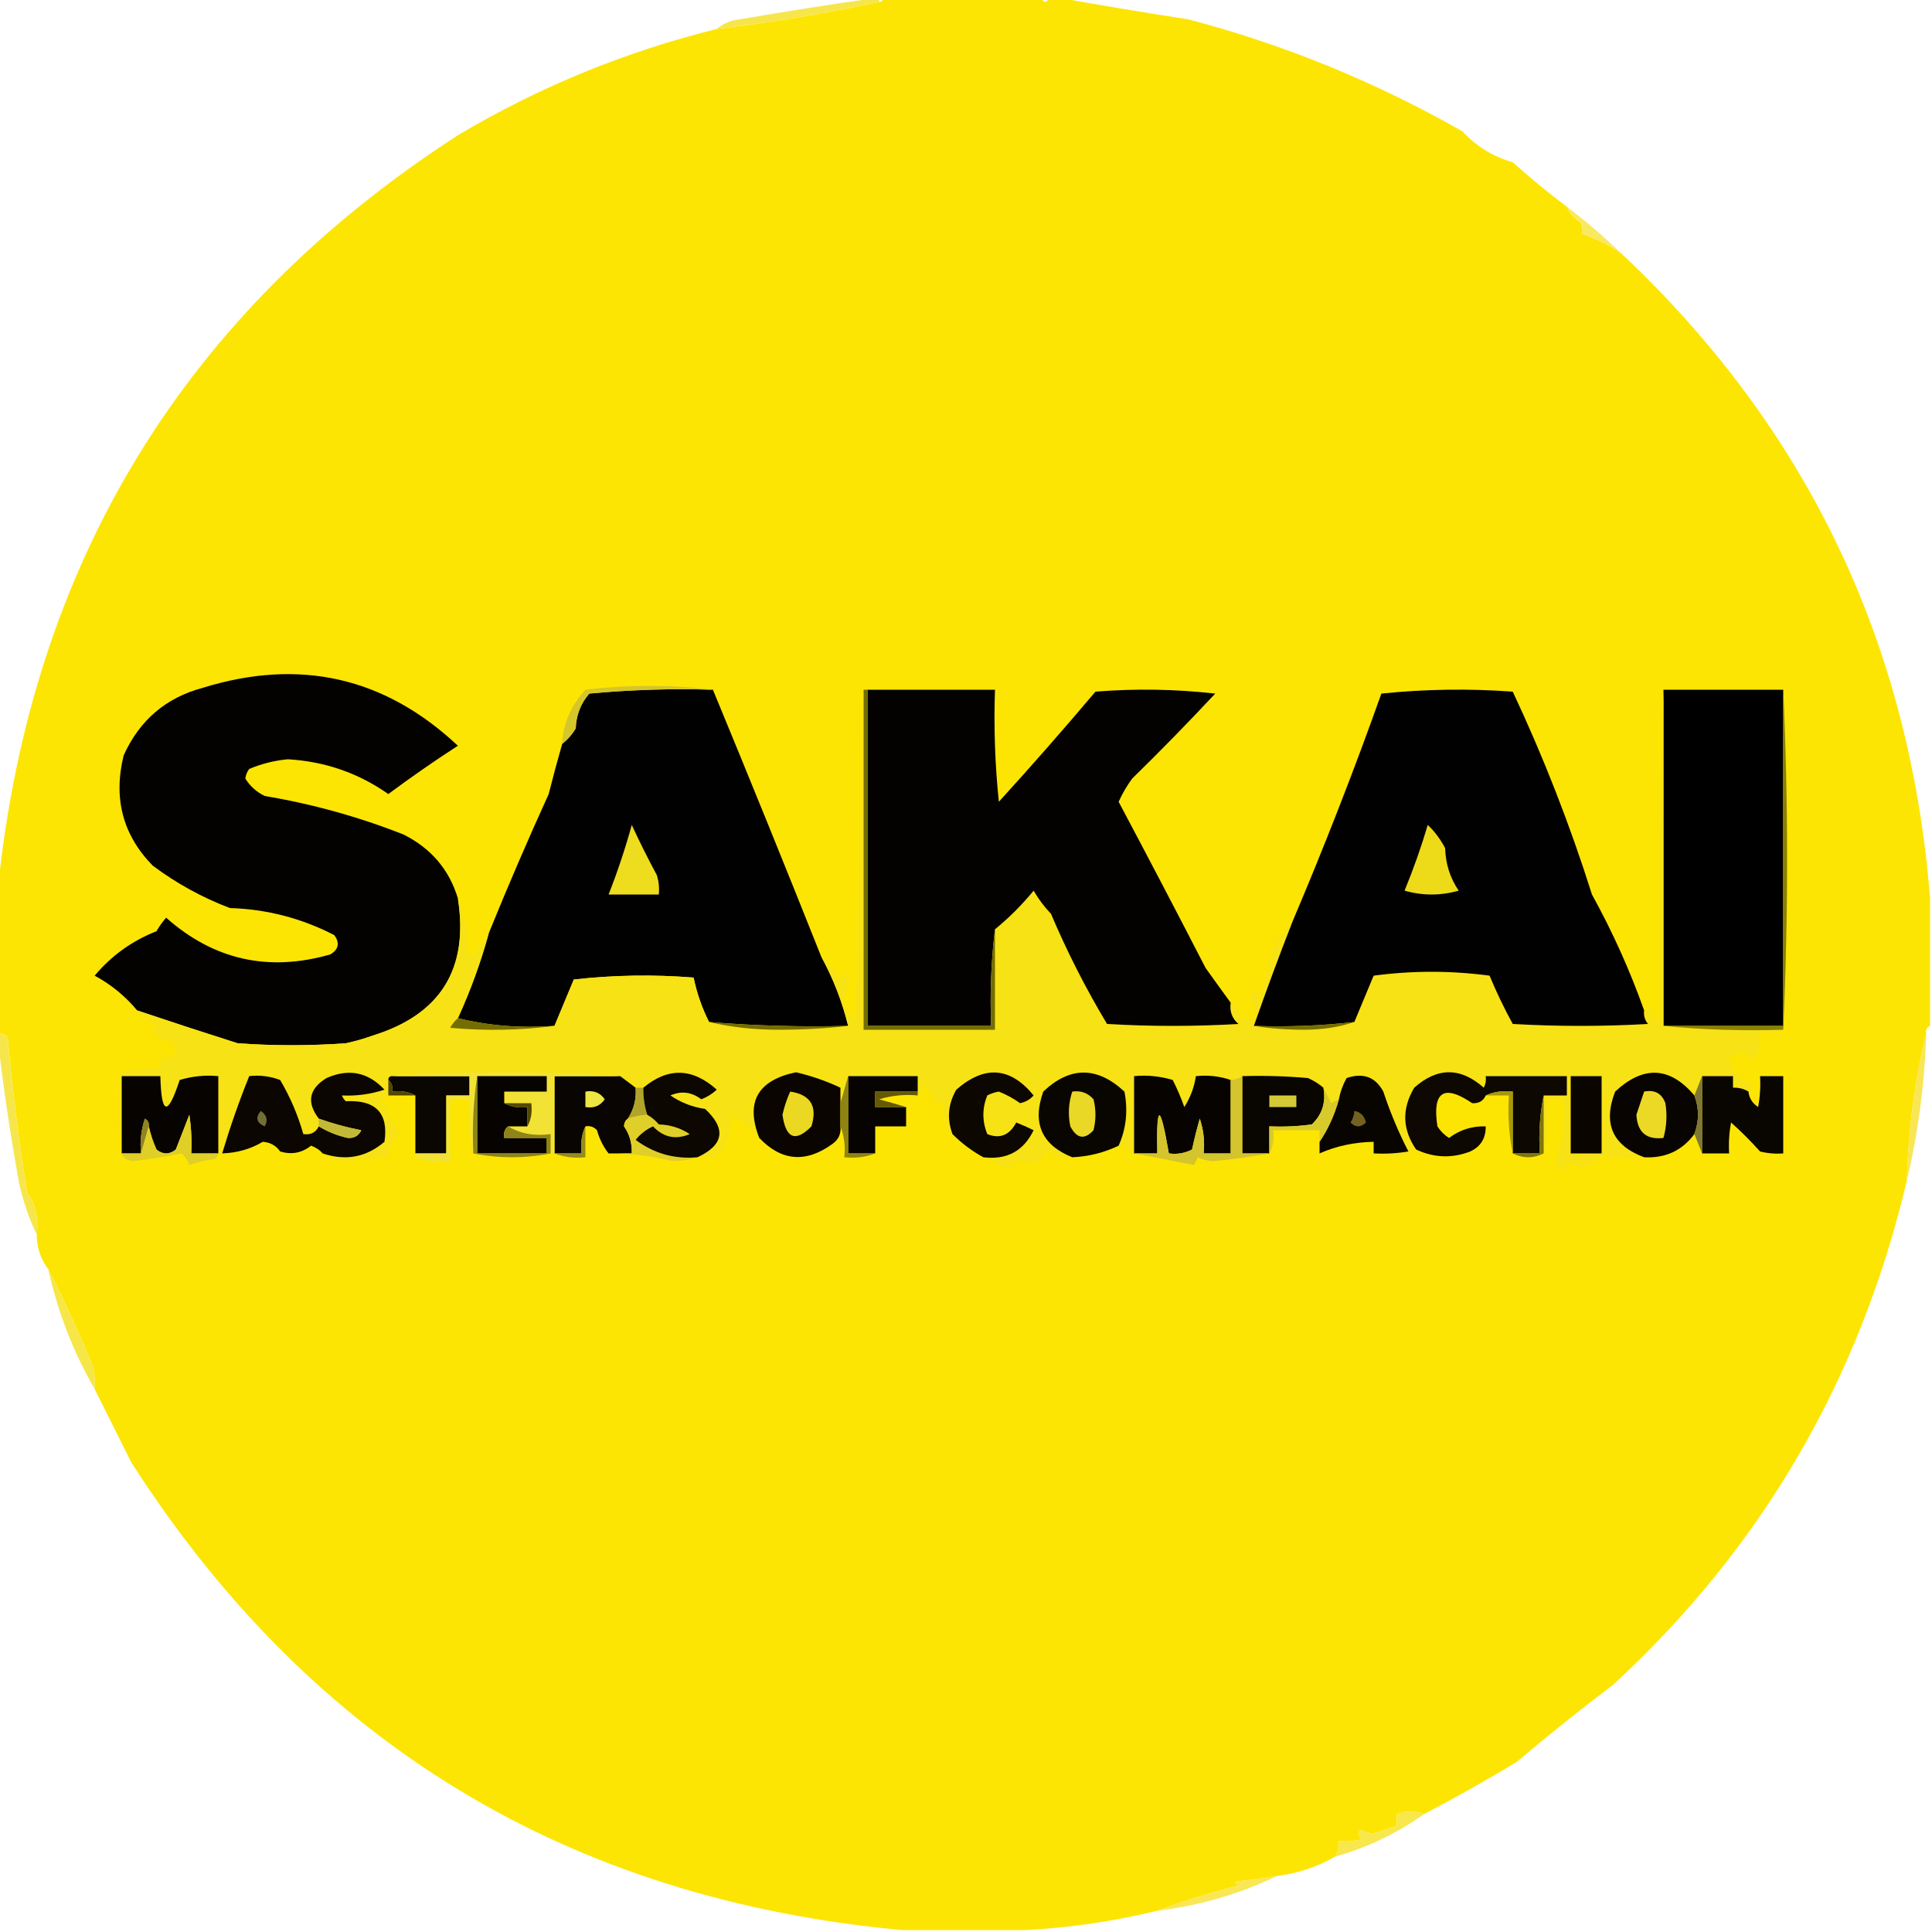<?xml version="1.0" encoding="UTF-8"?>
<!DOCTYPE svg PUBLIC "-//W3C//DTD SVG 1.1//EN" "http://www.w3.org/Graphics/SVG/1.1/DTD/svg11.dtd">
<svg xmlns="http://www.w3.org/2000/svg" version="1.1" width="500px" height="500px" style="shape-rendering:geometricPrecision; text-rendering:geometricPrecision; image-rendering:optimizeQuality; fill-rule:evenodd; clip-rule:evenodd" xmlns:xlink="http://www.w3.org/1999/xlink">
<g><path style="opacity:1" fill="#fde503" d="M 228.5,-0.5 C 242.167,-0.5 255.833,-0.5 269.5,-0.5C 270.167,0.833 270.833,0.833 271.5,-0.5C 272.5,-0.5 273.5,-0.5 274.5,-0.5C 285.348,1.451 296.348,3.285 307.5,5C 332.241,11.484 355.908,21.15 378.5,34C 382.037,37.853 386.37,40.519 391.5,42C 396.053,46.091 400.72,49.924 405.5,53.5C 406.207,55.134 407.373,56.468 409,57.5C 409.483,58.448 409.649,59.448 409.5,60.5C 413.064,61.738 416.398,63.404 419.5,65.5C 467.598,110.684 494.265,166.35 499.5,232.5C 499.5,243.5 499.5,254.5 499.5,265.5C 498.662,265.842 498.328,266.508 498.5,267.5C 495.502,279.856 493.836,292.523 493.5,305.5C 481.361,356.979 456.028,400.479 417.5,436C 409.023,442.416 400.69,449.082 392.5,456C 384.592,460.784 376.592,465.284 368.5,469.5C 366.338,468.583 364.005,468.583 361.5,469.5C 361.5,470.5 361.5,471.5 361.5,472.5C 359.535,473.129 357.535,473.796 355.5,474.5C 354.228,474.43 353.062,474.097 352,473.5C 351.383,474.449 351.549,475.282 352.5,476C 350.527,476.495 348.527,476.662 346.5,476.5C 346.567,477.959 346.234,479.292 345.5,480.5C 340.895,483.146 335.895,484.813 330.5,485.5C 326.858,486.08 323.191,486.58 319.5,487C 319.833,487.333 320.167,487.667 320.5,488C 313.247,489.813 306.247,491.98 299.5,494.5C 288.182,497.238 276.849,498.904 265.5,499.5C 254.833,499.5 244.167,499.5 233.5,499.5C 147.098,491.527 80.598,451.194 34,378.5C 30.822,372.145 27.656,365.811 24.5,359.5C 24.662,357.473 24.495,355.473 24,353.5C 20.238,344.388 16.405,336.054 12.5,328.5C 10.527,325.916 9.528,322.916 9.5,319.5C 10.042,315.456 9.209,311.789 7,308.5C 4.828,295.126 3.162,281.792 2,268.5C 1.329,267.748 0.496,267.414 -0.5,267.5C -0.5,254.833 -0.5,242.167 -0.5,229.5C 8.234,145.496 47.901,80.663 118.5,35C 139.424,22.543 161.757,13.376 185.5,7.5C 199.634,5.811 213.634,3.478 227.5,0.5C 228.167,0.5 228.5,0.167 228.5,-0.5 Z"/></g>
<g><path style="opacity:1" fill="#f7e54c" d="M 226.5,-0.5 C 226.833,-0.5 227.167,-0.5 227.5,-0.5C 227.5,-0.167 227.5,0.167 227.5,0.5C 213.634,3.478 199.634,5.811 185.5,7.5C 187.148,6.073 189.148,5.24 191.5,5C 203.27,2.962 214.936,1.129 226.5,-0.5 Z"/></g>
<g><path style="opacity:1" fill="#f9e961" d="M 405.5,53.5 C 410.414,57.22 415.081,61.22 419.5,65.5C 416.398,63.404 413.064,61.738 409.5,60.5C 409.649,59.448 409.483,58.448 409,57.5C 407.373,56.468 406.207,55.134 405.5,53.5 Z"/></g>
<g><path style="opacity:1" fill="#030201" d="M 118.5,232.5 C 121.382,250.709 114.048,262.542 96.5,268C 94.212,268.822 91.878,269.489 89.5,270C 80.167,270.667 70.833,270.667 61.5,270C 52.767,267.226 44.101,264.392 35.5,261.5C 32.419,257.792 28.752,254.792 24.5,252.5C 28.855,247.313 34.188,243.48 40.5,241C 41.211,239.745 42.044,238.579 43,237.5C 55.328,248.434 69.495,251.601 85.5,247C 87.658,245.688 87.991,244.022 86.5,242C 78.039,237.635 69.039,235.301 59.5,235C 52.296,232.269 45.629,228.602 39.5,224C 31.774,216.094 29.274,206.594 32,195.5C 36.102,186.394 42.935,180.56 52.5,178C 77.577,170.241 99.577,175.241 118.5,193C 112.362,196.972 106.362,201.138 100.5,205.5C 92.754,200.057 84.088,197.057 74.5,196.5C 71.044,196.818 67.711,197.652 64.5,199C 63.941,199.725 63.608,200.558 63.5,201.5C 64.707,203.449 66.373,204.949 68.5,206C 80.88,208.074 92.88,211.407 104.5,216C 111.597,219.585 116.264,225.085 118.5,232.5 Z"/></g>
<g><path style="opacity:1" fill="#020101" d="M 184.5,178.5 C 193.982,201.418 203.316,224.418 212.5,247.5C 215.623,253.205 217.957,259.205 219.5,265.5C 207.42,265.812 195.42,265.479 183.5,264.5C 181.678,260.868 180.344,257.034 179.5,253C 169.151,252.168 158.817,252.334 148.5,253.5C 146.83,257.513 145.163,261.513 143.5,265.5C 134.766,266.135 126.433,265.468 118.5,263.5C 121.778,256.329 124.444,248.996 126.5,241.5C 131.409,229.413 136.576,217.413 142,205.5C 143.107,201.12 144.274,196.787 145.5,192.5C 146.885,191.426 148.051,190.093 149,188.5C 149.116,185.068 150.283,182.068 152.5,179.5C 163.146,178.501 173.813,178.168 184.5,178.5 Z"/></g>
<g><path style="opacity:1" fill="#010000" d="M 430.5,178.5 C 440.833,178.5 451.167,178.5 461.5,178.5C 461.5,207.5 461.5,236.5 461.5,265.5C 451.167,265.5 440.833,265.5 430.5,265.5C 430.5,236.5 430.5,207.5 430.5,178.5 Z"/></g>
<g><path style="opacity:1" fill="#d4c62b" d="M 184.5,178.5 C 173.813,178.168 163.146,178.501 152.5,179.5C 150.283,182.068 149.116,185.068 149,188.5C 148.051,190.093 146.885,191.426 145.5,192.5C 145.668,187.448 147.668,182.781 151.5,178.5C 162.66,177.176 173.66,177.176 184.5,178.5 Z"/></g>
<g><path style="opacity:1" fill="#eedc1e" d="M 163.5,213.5 C 165.516,217.862 167.683,222.196 170,226.5C 170.494,228.134 170.66,229.801 170.5,231.5C 166.167,231.5 161.833,231.5 157.5,231.5C 159.799,225.655 161.799,219.655 163.5,213.5 Z"/></g>
<g><path style="opacity:1" fill="#f7e215" d="M 223.5,178.5 C 223.5,207.833 223.5,237.167 223.5,266.5C 234.833,266.5 246.167,266.5 257.5,266.5C 257.5,257.833 257.5,249.167 257.5,240.5C 261.173,237.494 264.506,234.161 267.5,230.5C 268.757,232.679 270.257,234.679 272,236.5C 276.159,246.317 280.992,255.817 286.5,265C 297.833,265.667 309.167,265.667 320.5,265C 318.845,263.556 318.178,261.722 318.5,259.5C 320.104,260.287 320.771,261.62 320.5,263.5C 321.833,263.5 323.167,263.5 324.5,263.5C 324.739,261.533 324.406,259.699 323.5,258C 324.715,255.904 325.549,256.071 326,258.5C 327.166,254.179 328.333,249.845 329.5,245.5C 330.893,242.804 332.56,240.471 334.5,238.5C 331.019,247.407 327.686,256.407 324.5,265.5C 328.653,266.166 332.987,266.499 337.5,266.5C 342.222,266.492 346.555,265.825 350.5,264.5C 352.154,260.521 353.821,256.521 355.5,252.5C 365.5,251.167 375.5,251.167 385.5,252.5C 387.278,256.789 389.278,260.956 391.5,265C 403.167,265.667 414.833,265.667 426.5,265C 425.663,263.989 425.33,262.822 425.5,261.5C 426.496,261.586 427.329,261.252 428,260.5C 428.456,261.744 427.956,262.577 426.5,263C 427.448,263.483 428.448,263.649 429.5,263.5C 429.169,234.995 429.502,206.662 430.5,178.5C 430.5,207.5 430.5,236.5 430.5,265.5C 440.653,266.494 450.986,266.828 461.5,266.5C 459.735,267.461 457.735,267.795 455.5,267.5C 455.702,269.989 455.202,272.323 454,274.5C 452.062,272.022 449.895,271.855 447.5,274C 448.155,277.028 450.155,279.361 453.5,281C 452.944,281.383 452.611,281.883 452.5,282.5C 451.292,281.766 449.959,281.433 448.5,281.5C 448.5,280.5 448.5,279.5 448.5,278.5C 445.833,278.5 443.167,278.5 440.5,278.5C 439.833,280.167 439.167,281.833 438.5,283.5C 432.173,276.016 425.34,275.683 418,282.5C 414.793,290.767 417.293,296.434 425.5,299.5C 421.756,299.656 417.922,299.656 414,299.5C 411.341,302.386 408.507,302.719 405.5,300.5C 405.036,303.893 404.036,303.893 402.5,300.5C 404.333,295.362 405,290.028 404.5,284.5C 403.167,284.5 401.833,284.5 400.5,284.5C 400.819,289.363 400.486,294.03 399.5,298.5C 399.5,293.5 399.5,288.5 399.5,283.5C 401.5,283.5 403.5,283.5 405.5,283.5C 405.5,281.833 405.5,280.167 405.5,278.5C 398.5,278.5 391.5,278.5 384.5,278.5C 384.649,279.552 384.483,280.552 384,281.5C 378,276.167 372,276.167 366,281.5C 362.748,286.97 362.915,292.303 366.5,297.5C 362.972,299.675 359.305,300.008 355.5,298.5C 358.518,298.665 361.518,298.498 364.5,298C 361.946,293.051 359.779,287.885 358,282.5C 355.947,278.708 352.781,277.542 348.5,279C 347.536,280.725 346.869,282.559 346.5,284.5C 345.85,284.804 345.183,285.137 344.5,285.5C 343.828,284.051 343.161,282.718 342.5,281.5C 341.317,280.496 339.984,279.662 338.5,279C 332.843,278.501 327.176,278.334 321.5,278.5C 320.609,279.11 319.609,279.443 318.5,279.5C 315.713,278.523 312.713,278.19 309.5,278.5C 309.071,281.363 308.071,284.029 306.5,286.5C 305.651,284.106 304.651,281.773 303.5,279.5C 300.232,278.513 296.898,278.18 293.5,278.5C 293.5,285.167 293.5,291.833 293.5,298.5C 292.533,297.194 291.199,296.527 289.5,296.5C 291.463,292.087 291.963,287.42 291,282.5C 283.924,275.941 276.924,275.941 270,282.5C 267.078,290.649 269.578,296.316 277.5,299.5C 274.856,299.84 272.523,299.173 270.5,297.5C 270.594,298.972 269.594,300.138 267.5,301C 265.231,300.626 262.898,300.626 260.5,301C 263.063,301.763 263.063,302.263 260.5,302.5C 258.437,301.488 256.437,300.488 254.5,299.5C 260.554,300.236 264.887,297.903 267.5,292.5C 266.009,291.756 264.509,291.09 263,290.5C 261.254,293.81 258.754,294.81 255.5,293.5C 254.167,290.167 254.167,286.833 255.5,283.5C 256.446,283.013 257.446,282.68 258.5,282.5C 260.447,283.277 262.28,284.277 264,285.5C 265.395,285.22 266.562,284.553 267.5,283.5C 261.478,276.115 254.812,275.615 247.5,282C 245.359,285.679 245.026,289.512 246.5,293.5C 245.883,293.389 245.383,293.056 245,292.5C 244.818,289.774 244.318,287.107 243.5,284.5C 243.167,285.167 242.833,285.833 242.5,286.5C 241.777,284.31 240.61,282.31 239,280.5C 238.768,281.737 238.268,282.737 237.5,283.5C 237.5,283.167 237.5,282.833 237.5,282.5C 237.5,281.167 237.5,279.833 237.5,278.5C 231.5,278.5 225.5,278.5 219.5,278.5C 218.833,280.833 218.167,283.167 217.5,285.5C 217.5,284.167 217.5,282.833 217.5,281.5C 213.875,279.781 210.042,278.448 206,277.5C 196.042,279.582 192.875,285.249 196.5,294.5C 194.53,292.366 192.363,290.366 190,288.5C 188.908,291.044 188.241,293.711 188,296.5C 186.152,299.041 183.652,300.041 180.5,299.5C 187.337,296.319 188.004,292.153 182.5,287C 179.202,286.513 176.202,285.347 173.5,283.5C 176.31,282.259 178.977,282.592 181.5,284.5C 183.002,283.917 184.335,283.084 185.5,282C 179.203,276.353 172.869,276.186 166.5,281.5C 165.833,281.5 165.167,281.5 164.5,281.5C 163.128,280.488 161.795,279.488 160.5,278.5C 140.833,277.167 121.167,277.167 101.5,278.5C 100.833,278.5 100.5,278.833 100.5,279.5C 100.5,280.833 100.5,282.167 100.5,283.5C 99.522,283.811 98.856,284.478 98.5,285.5C 98.846,286.696 99.346,286.696 100,285.5C 100.226,288.451 101.392,290.951 103.5,293C 101.571,294.694 100.571,296.861 100.5,299.5C 96.668,299.777 92.835,300.11 89,300.5C 86.705,300.453 84.871,299.787 83.5,298.5C 89.456,300.508 94.789,299.508 99.5,295.5C 100.601,288.095 97.268,284.595 89.5,285C 89.043,284.586 88.709,284.086 88.5,283.5C 92.265,283.685 95.932,283.185 99.5,282C 95.254,277.458 90.254,276.458 84.5,279C 79.958,281.785 79.292,285.285 82.5,289.5C 82.5,290.167 82.5,290.833 82.5,291.5C 81.713,293.104 80.38,293.771 78.5,293.5C 77.102,288.571 75.102,283.904 72.5,279.5C 69.913,278.52 67.247,278.187 64.5,278.5C 61.862,285.049 59.528,291.716 57.5,298.5C 57.167,298.5 56.833,298.5 56.5,298.5C 56.5,291.833 56.5,285.167 56.5,278.5C 53.102,278.18 49.768,278.513 46.5,279.5C 43.412,288.984 41.745,288.65 41.5,278.5C 38.167,278.5 34.833,278.5 31.5,278.5C 31.5,284.833 31.5,291.167 31.5,297.5C 30.346,291.013 30.179,284.346 31,277.5C 34.394,276.544 37.894,276.211 41.5,276.5C 41.35,275.448 41.517,274.448 42,273.5C 43.073,274.28 44.24,274.113 45.5,273C 44.542,271.853 44.875,270.853 46.5,270C 44.08,269.978 41.746,268.978 39.5,267C 39.957,266.586 40.291,266.086 40.5,265.5C 39.066,264.77 37.9,263.77 37,262.5C 35.893,263.712 35.393,263.379 35.5,261.5C 44.101,264.392 52.767,267.226 61.5,270C 70.833,270.667 80.167,270.667 89.5,270C 91.878,269.489 94.212,268.822 96.5,268C 114.048,262.542 121.382,250.709 118.5,232.5C 120.28,236.727 121.114,241.394 121,246.5C 121.333,246.833 121.667,247.167 122,247.5C 123.531,246.041 125.031,244.041 126.5,241.5C 124.444,248.996 121.778,256.329 118.5,263.5C 117.733,264.172 117.066,265.005 116.5,266C 125.676,266.824 134.676,266.657 143.5,265.5C 145.163,261.513 146.83,257.513 148.5,253.5C 158.817,252.334 169.151,252.168 179.5,253C 180.344,257.034 181.678,260.868 183.5,264.5C 189.128,265.829 195.128,266.496 201.5,266.5C 207.676,266.5 213.676,266.166 219.5,265.5C 217.957,259.205 215.623,253.205 212.5,247.5C 214.353,249.375 216.187,251.375 218,253.5C 218.317,251.699 218.984,251.366 220,252.5C 219.538,254.348 219.038,256.348 218.5,258.5C 218.488,260.881 219.488,262.548 221.5,263.5C 222.167,235.003 222.833,206.67 223.5,178.5 Z"/></g>
<g><path style="opacity:1" fill="#020101" d="M 425.5,261.5 C 425.33,262.822 425.663,263.989 426.5,265C 414.833,265.667 403.167,265.667 391.5,265C 389.278,260.956 387.278,256.789 385.5,252.5C 375.5,251.167 365.5,251.167 355.5,252.5C 353.821,256.521 352.154,260.521 350.5,264.5C 341.918,265.47 333.251,265.803 324.5,265.5C 327.686,256.407 331.019,247.407 334.5,238.5C 342.764,219.038 350.43,199.371 357.5,179.5C 368.819,178.334 380.152,178.168 391.5,179C 399.458,195.941 406.291,213.441 412,231.5C 417.34,241.176 421.84,251.176 425.5,261.5 Z"/></g>
<g><path style="opacity:1" fill="#eddb19" d="M 369.5,213.5 C 371.258,215.141 372.758,217.141 374,219.5C 374.113,223.543 375.279,227.209 377.5,230.5C 372.833,231.833 368.167,231.833 363.5,230.5C 365.799,224.909 367.799,219.243 369.5,213.5 Z"/></g>
<g><path style="opacity:1" fill="#030201" d="M 224.5,178.5 C 235.5,178.5 246.5,178.5 257.5,178.5C 257.168,188.19 257.502,197.856 258.5,207.5C 266.998,198.167 275.331,188.667 283.5,179C 293.849,178.168 304.183,178.334 314.5,179.5C 307.504,186.996 300.337,194.329 293,201.5C 291.634,203.37 290.467,205.37 289.5,207.5C 297.095,221.789 304.595,236.122 312,250.5C 314.188,253.567 316.355,256.567 318.5,259.5C 318.178,261.722 318.845,263.556 320.5,265C 309.167,265.667 297.833,265.667 286.5,265C 280.992,255.817 276.159,246.317 272,236.5C 270.257,234.679 268.757,232.679 267.5,230.5C 264.506,234.161 261.173,237.494 257.5,240.5C 256.507,248.65 256.174,256.983 256.5,265.5C 245.833,265.5 235.167,265.5 224.5,265.5C 224.5,236.5 224.5,207.5 224.5,178.5 Z"/></g>
<g><path style="opacity:1" fill="#766d00" d="M 118.5,263.5 C 126.433,265.468 134.766,266.135 143.5,265.5C 134.676,266.657 125.676,266.824 116.5,266C 117.066,265.005 117.733,264.172 118.5,263.5 Z"/></g>
<g><path style="opacity:1" fill="#756d00" d="M 183.5,264.5 C 195.42,265.479 207.42,265.812 219.5,265.5C 213.676,266.166 207.676,266.5 201.5,266.5C 195.128,266.496 189.128,265.829 183.5,264.5 Z"/></g>
<g><path style="opacity:1" fill="#746d04" d="M 223.5,178.5 C 223.833,178.5 224.167,178.5 224.5,178.5C 224.5,207.5 224.5,236.5 224.5,265.5C 235.167,265.5 245.833,265.5 256.5,265.5C 256.174,256.983 256.507,248.65 257.5,240.5C 257.5,249.167 257.5,257.833 257.5,266.5C 246.167,266.5 234.833,266.5 223.5,266.5C 223.5,237.167 223.5,207.833 223.5,178.5 Z"/></g>
<g><path style="opacity:1" fill="#756e00" d="M 350.5,264.5 C 346.555,265.825 342.222,266.492 337.5,266.5C 332.987,266.499 328.653,266.166 324.5,265.5C 333.251,265.803 341.918,265.47 350.5,264.5 Z"/></g>
<g><path style="opacity:1" fill="#8a8002" d="M 461.5,178.5 C 462.833,207.833 462.833,237.167 461.5,266.5C 450.986,266.828 440.653,266.494 430.5,265.5C 440.833,265.5 451.167,265.5 461.5,265.5C 461.5,236.5 461.5,207.5 461.5,178.5 Z"/></g>
<g><path style="opacity:1" fill="#090601" d="M 289.5,296.5 C 285.716,298.316 281.716,299.316 277.5,299.5C 269.578,296.316 267.078,290.649 270,282.5C 276.924,275.941 283.924,275.941 291,282.5C 291.963,287.42 291.463,292.087 289.5,296.5 Z"/></g>
<g><path style="opacity:1" fill="#0d0801" d="M 399.5,283.5 C 398.513,288.305 398.179,293.305 398.5,298.5C 396.167,298.5 393.833,298.5 391.5,298.5C 391.5,293.167 391.5,287.833 391.5,282.5C 388.941,282.198 386.607,282.532 384.5,283.5C 383.866,284.947 382.699,285.613 381,285.5C 373.64,280.506 370.64,282.506 372,291.5C 372.779,292.728 373.779,293.728 375,294.5C 377.806,292.398 380.973,291.398 384.5,291.5C 384.556,294.561 383.222,296.728 380.5,298C 375.78,299.824 371.114,299.657 366.5,297.5C 362.915,292.303 362.748,286.97 366,281.5C 372,276.167 378,276.167 384,281.5C 384.483,280.552 384.649,279.552 384.5,278.5C 391.5,278.5 398.5,278.5 405.5,278.5C 405.5,280.167 405.5,281.833 405.5,283.5C 403.5,283.5 401.5,283.5 399.5,283.5 Z"/></g>
<g><path style="opacity:1" fill="#070301" d="M 56.5,298.5 C 54.167,298.5 51.833,298.5 49.5,298.5C 49.665,295.15 49.498,291.817 49,288.5C 47.833,291.5 46.667,294.5 45.5,297.5C 43.833,298.833 42.167,298.833 40.5,297.5C 39.628,295.55 38.961,293.55 38.5,291.5C 38.631,290.624 38.297,289.957 37.5,289.5C 36.516,292.428 36.183,295.428 36.5,298.5C 34.833,298.5 33.167,298.5 31.5,298.5C 31.5,298.167 31.5,297.833 31.5,297.5C 31.5,291.167 31.5,284.833 31.5,278.5C 34.833,278.5 38.167,278.5 41.5,278.5C 41.745,288.65 43.412,288.984 46.5,279.5C 49.768,278.513 53.102,278.18 56.5,278.5C 56.5,285.167 56.5,291.833 56.5,298.5 Z"/></g>
<g><path style="opacity:1" fill="#0a0601" d="M 100.5,279.5 C 100.5,278.833 100.833,278.5 101.5,278.5C 108.167,278.5 114.833,278.5 121.5,278.5C 121.5,280.167 121.5,281.833 121.5,283.5C 119.5,283.5 117.5,283.5 115.5,283.5C 115.5,288.5 115.5,293.5 115.5,298.5C 112.833,298.5 110.167,298.5 107.5,298.5C 107.5,293.5 107.5,288.5 107.5,283.5C 105.735,282.539 103.735,282.205 101.5,282.5C 101.737,281.209 101.404,280.209 100.5,279.5 Z"/></g>
<g><path style="opacity:1" fill="#090502" d="M 160.5,278.5 C 161.795,279.488 163.128,280.488 164.5,281.5C 164.717,284.421 164.051,287.087 162.5,289.5C 161.876,289.917 161.543,290.584 161.5,291.5C 162.937,293.577 163.604,295.91 163.5,298.5C 161.5,298.5 159.5,298.5 157.5,298.5C 156.136,296.78 155.136,294.78 154.5,292.5C 153.675,291.614 152.675,291.281 151.5,291.5C 150.532,293.607 150.198,295.941 150.5,298.5C 148.167,298.5 145.833,298.5 143.5,298.5C 143.5,291.833 143.5,285.167 143.5,278.5C 149.167,278.5 154.833,278.5 160.5,278.5 Z"/></g>
<g><path style="opacity:1" fill="#060301" d="M 219.5,278.5 C 225.5,278.5 231.5,278.5 237.5,278.5C 237.5,279.833 237.5,281.167 237.5,282.5C 233.833,282.5 230.167,282.5 226.5,282.5C 226.5,283.833 226.5,285.167 226.5,286.5C 229.167,286.5 231.833,286.5 234.5,286.5C 234.5,288.167 234.5,289.833 234.5,291.5C 231.833,291.5 229.167,291.5 226.5,291.5C 226.5,293.833 226.5,296.167 226.5,298.5C 224.167,298.5 221.833,298.5 219.5,298.5C 219.5,291.833 219.5,285.167 219.5,278.5 Z"/></g>
<g><path style="opacity:1" fill="#060301" d="M 318.5,279.5 C 318.5,285.833 318.5,292.167 318.5,298.5C 316.167,298.5 313.833,298.5 311.5,298.5C 311.817,295.428 311.484,292.428 310.5,289.5C 309.741,292.157 309.074,294.823 308.5,297.5C 306.604,298.466 304.604,298.799 302.5,298.5C 300.236,285.387 299.236,285.387 299.5,298.5C 297.5,298.5 295.5,298.5 293.5,298.5C 293.5,291.833 293.5,285.167 293.5,278.5C 296.898,278.18 300.232,278.513 303.5,279.5C 304.651,281.773 305.651,284.106 306.5,286.5C 308.071,284.029 309.071,281.363 309.5,278.5C 312.713,278.19 315.713,278.523 318.5,279.5 Z"/></g>
<g><path style="opacity:1" fill="#090501" d="M 321.5,278.5 C 327.176,278.334 332.843,278.501 338.5,279C 339.984,279.662 341.317,280.496 342.5,281.5C 343.186,285.287 342.186,288.454 339.5,291C 335.848,291.499 332.182,291.665 328.5,291.5C 328.5,293.833 328.5,296.167 328.5,298.5C 326.167,298.5 323.833,298.5 321.5,298.5C 321.5,291.833 321.5,285.167 321.5,278.5 Z"/></g>
<g><path style="opacity:1" fill="#080501" d="M 355.5,298.5 C 355.5,297.5 355.5,296.5 355.5,295.5C 350.468,295.597 345.802,296.597 341.5,298.5C 341.5,297.5 341.5,296.5 341.5,295.5C 343.723,292.198 345.39,288.532 346.5,284.5C 346.869,282.559 347.536,280.725 348.5,279C 352.781,277.542 355.947,278.708 358,282.5C 359.779,287.885 361.946,293.051 364.5,298C 361.518,298.498 358.518,298.665 355.5,298.5 Z"/></g>
<g><path style="opacity:1" fill="#090501" d="M 440.5,278.5 C 443.167,278.5 445.833,278.5 448.5,278.5C 448.5,279.5 448.5,280.5 448.5,281.5C 449.959,281.433 451.292,281.766 452.5,282.5C 452.685,284.196 453.519,285.529 455,286.5C 455.497,283.854 455.664,281.187 455.5,278.5C 457.5,278.5 459.5,278.5 461.5,278.5C 461.5,285.167 461.5,291.833 461.5,298.5C 459.473,298.662 457.473,298.495 455.5,298C 453.097,295.318 450.597,292.818 448,290.5C 447.503,293.146 447.336,295.813 447.5,298.5C 445.167,298.5 442.833,298.5 440.5,298.5C 440.5,291.833 440.5,285.167 440.5,278.5 Z"/></g>
<g><path style="opacity:1" fill="#0a0501" d="M 217.5,285.5 C 217.5,287.5 217.5,289.5 217.5,291.5C 217.703,293.39 217.037,294.89 215.5,296C 208.597,301.041 202.263,300.541 196.5,294.5C 192.875,285.249 196.042,279.582 206,277.5C 210.042,278.448 213.875,279.781 217.5,281.5C 217.5,282.833 217.5,284.167 217.5,285.5 Z"/></g>
<g><path style="opacity:1" fill="#504600" d="M 100.5,279.5 C 101.404,280.209 101.737,281.209 101.5,282.5C 103.735,282.205 105.735,282.539 107.5,283.5C 105.167,283.5 102.833,283.5 100.5,283.5C 100.5,282.167 100.5,280.833 100.5,279.5 Z"/></g>
<g><path style="opacity:1" fill="#f3e236" d="M 101.5,278.5 C 121.167,277.167 140.833,277.167 160.5,278.5C 154.833,278.5 149.167,278.5 143.5,278.5C 143.5,285.167 143.5,291.833 143.5,298.5C 143.167,298.5 142.833,298.5 142.5,298.5C 142.5,296.833 142.5,295.167 142.5,293.5C 138.351,294.08 134.684,293.414 131.5,291.5C 133.167,291.5 134.833,291.5 136.5,291.5C 137.461,289.735 137.795,287.735 137.5,285.5C 135.167,285.5 132.833,285.5 130.5,285.5C 130.5,284.5 130.5,283.5 130.5,282.5C 134.167,282.5 137.833,282.5 141.5,282.5C 141.5,281.167 141.5,279.833 141.5,278.5C 135.5,278.5 129.5,278.5 123.5,278.5C 122.509,284.979 122.176,291.646 122.5,298.5C 121.514,294.03 121.181,289.363 121.5,284.5C 119.833,284.5 118.167,284.5 116.5,284.5C 116.5,289.833 116.5,295.167 116.5,300.5C 113.813,300.664 111.146,300.497 108.5,300C 107.944,299.617 107.611,299.117 107.5,298.5C 110.167,298.5 112.833,298.5 115.5,298.5C 115.5,293.5 115.5,288.5 115.5,283.5C 117.5,283.5 119.5,283.5 121.5,283.5C 121.5,281.833 121.5,280.167 121.5,278.5C 114.833,278.5 108.167,278.5 101.5,278.5 Z"/></g>
<g><path style="opacity:1" fill="#060300" d="M 123.5,278.5 C 129.5,278.5 135.5,278.5 141.5,278.5C 141.5,279.833 141.5,281.167 141.5,282.5C 137.833,282.5 134.167,282.5 130.5,282.5C 130.5,283.5 130.5,284.5 130.5,285.5C 132.265,286.461 134.265,286.795 136.5,286.5C 136.5,288.167 136.5,289.833 136.5,291.5C 134.833,291.5 133.167,291.5 131.5,291.5C 130.596,292.209 130.263,293.209 130.5,294.5C 134.167,294.5 137.833,294.5 141.5,294.5C 141.5,295.833 141.5,297.167 141.5,298.5C 135.5,298.5 129.5,298.5 123.5,298.5C 123.5,291.833 123.5,285.167 123.5,278.5 Z"/></g>
<g><path style="opacity:1" fill="#f8e655" d="M 498.5,267.5 C 498.097,280.47 496.43,293.137 493.5,305.5C 493.836,292.523 495.502,279.856 498.5,267.5 Z"/></g>
<g><path style="opacity:1" fill="#eee643" d="M 151.5,282.5 C 153.665,282.116 155.332,282.783 156.5,284.5C 155.332,286.217 153.665,286.884 151.5,286.5C 151.5,285.167 151.5,283.833 151.5,282.5 Z"/></g>
<g><path style="opacity:1" fill="#655905" d="M 237.5,282.5 C 237.5,282.833 237.5,283.167 237.5,283.5C 234.102,283.18 230.768,283.513 227.5,284.5C 229.969,285.168 232.302,285.835 234.5,286.5C 231.833,286.5 229.167,286.5 226.5,286.5C 226.5,285.167 226.5,283.833 226.5,282.5C 230.167,282.5 233.833,282.5 237.5,282.5 Z"/></g>
<g><path style="opacity:1" fill="#d4ca37" d="M 328.5,283.5 C 330.833,283.5 333.167,283.5 335.5,283.5C 335.5,284.5 335.5,285.5 335.5,286.5C 333.167,286.5 330.833,286.5 328.5,286.5C 328.5,285.5 328.5,284.5 328.5,283.5 Z"/></g>
<g><path style="opacity:1" fill="#080401" d="M 438.5,283.5 C 439.747,286.799 439.747,290.133 438.5,293.5C 435.319,297.792 430.985,299.792 425.5,299.5C 417.293,296.434 414.793,290.767 418,282.5C 425.34,275.683 432.173,276.016 438.5,283.5 Z"/></g>
<g><path style="opacity:1" fill="#7f7835" d="M 440.5,278.5 C 440.5,285.167 440.5,291.833 440.5,298.5C 439.833,296.833 439.167,295.167 438.5,293.5C 439.747,290.133 439.747,286.799 438.5,283.5C 439.167,281.833 439.833,280.167 440.5,278.5 Z"/></g>
<g><path style="opacity:1" fill="#ead822" d="M 204.5,282.5 C 209.776,283.293 211.609,286.293 210,291.5C 205.873,295.676 203.373,294.676 202.5,288.5C 202.977,286.403 203.643,284.403 204.5,282.5 Z"/></g>
<g><path style="opacity:1" fill="#8f8412" d="M 219.5,278.5 C 219.5,285.167 219.5,291.833 219.5,298.5C 221.833,298.5 224.167,298.5 226.5,298.5C 224.052,299.473 221.385,299.806 218.5,299.5C 218.806,296.615 218.473,293.948 217.5,291.5C 217.5,289.5 217.5,287.5 217.5,285.5C 218.167,283.167 218.833,280.833 219.5,278.5 Z"/></g>
<g><path style="opacity:1" fill="#544902" d="M 130.5,285.5 C 132.833,285.5 135.167,285.5 137.5,285.5C 137.795,287.735 137.461,289.735 136.5,291.5C 136.5,289.833 136.5,288.167 136.5,286.5C 134.265,286.795 132.265,286.461 130.5,285.5 Z"/></g>
<g><path style="opacity:1" fill="#80760f" d="M 399.5,283.5 C 399.5,288.5 399.5,293.5 399.5,298.5C 396.833,299.833 394.167,299.833 391.5,298.5C 393.833,298.5 396.167,298.5 398.5,298.5C 398.179,293.305 398.513,288.305 399.5,283.5 Z"/></g>
<g><path style="opacity:1" fill="#0b0500" d="M 406.5,278.5 C 409.167,278.5 411.833,278.5 414.5,278.5C 414.5,285.167 414.5,291.833 414.5,298.5C 411.833,298.5 409.167,298.5 406.5,298.5C 406.5,291.833 406.5,285.167 406.5,278.5 Z"/></g>
<g><path style="opacity:1" fill="#ecd925" d="M 425.5,282.5 C 428.238,281.965 430.072,282.965 431,285.5C 431.495,288.531 431.329,291.531 430.5,294.5C 426.078,295.021 423.745,293.021 423.5,288.5C 424.172,286.47 424.838,284.47 425.5,282.5 Z"/></g>
<g><path style="opacity:1" fill="#f6e64c" d="M -0.5,267.5 C 0.496,267.414 1.329,267.748 2,268.5C 3.162,281.792 4.828,295.126 7,308.5C 9.209,311.789 10.042,315.456 9.5,319.5C 7.559,315.446 6.059,311.112 5,306.5C 2.728,294.09 0.895,281.757 -0.5,269.5C -0.5,268.833 -0.5,268.167 -0.5,267.5 Z"/></g>
<g><path style="opacity:1" fill="#0b0601" d="M 83.5,298.5 C 82.739,297.609 81.739,296.942 80.5,296.5C 78.119,298.392 75.453,298.892 72.5,298C 71.455,296.474 69.955,295.641 68,295.5C 64.877,297.369 61.377,298.369 57.5,298.5C 59.528,291.716 61.862,285.049 64.5,278.5C 67.247,278.187 69.913,278.52 72.5,279.5C 75.102,283.904 77.102,288.571 78.5,293.5C 80.38,293.771 81.713,293.104 82.5,291.5C 84.791,292.891 87.291,293.891 90,294.5C 91.662,294.612 92.829,293.946 93.5,292.5C 89.726,291.774 86.059,290.774 82.5,289.5C 79.292,285.285 79.958,281.785 84.5,279C 90.254,276.458 95.254,277.458 99.5,282C 95.932,283.185 92.265,283.685 88.5,283.5C 88.709,284.086 89.043,284.586 89.5,285C 97.268,284.595 100.601,288.095 99.5,295.5C 94.789,299.508 89.456,300.508 83.5,298.5 Z"/></g>
<g><path style="opacity:1" fill="#b1a42a" d="M 164.5,281.5 C 165.167,281.5 165.833,281.5 166.5,281.5C 166.448,283.903 166.781,286.236 167.5,288.5C 165.784,288.629 164.117,288.962 162.5,289.5C 164.051,287.087 164.717,284.421 164.5,281.5 Z"/></g>
<g><path style="opacity:1" fill="#736e36" d="M 67.5,287.5 C 69.088,288.635 69.421,289.969 68.5,291.5C 66.358,290.563 66.024,289.23 67.5,287.5 Z"/></g>
<g><path style="opacity:1" fill="#e0cf28" d="M 167.5,288.5 C 168.627,289.122 169.627,289.955 170.5,291C 173.451,291.096 176.118,291.929 178.5,293.5C 174.876,295.035 171.709,294.368 169,291.5C 167.229,292.304 165.729,293.471 164.5,295C 169.243,298.534 174.576,300.034 180.5,299.5C 178.527,300.163 176.361,300.496 174,300.5C 168.321,299.09 162.821,298.423 157.5,298.5C 159.5,298.5 161.5,298.5 163.5,298.5C 163.604,295.91 162.937,293.577 161.5,291.5C 161.543,290.584 161.876,289.917 162.5,289.5C 164.117,288.962 165.784,288.629 167.5,288.5 Z"/></g>
<g><path style="opacity:1" fill="#716222" d="M 350.5,287.5 C 352.121,287.787 353.121,288.787 353.5,290.5C 352.167,291.833 350.833,291.833 349.5,290.5C 350.127,289.583 350.461,288.583 350.5,287.5 Z"/></g>
<g><path style="opacity:1" fill="#0c0701" d="M 254.5,299.5 C 251.574,297.916 248.908,295.916 246.5,293.5C 245.026,289.512 245.359,285.679 247.5,282C 254.812,275.615 261.478,276.115 267.5,283.5C 266.562,284.553 265.395,285.22 264,285.5C 262.28,284.277 260.447,283.277 258.5,282.5C 257.446,282.68 256.446,283.013 255.5,283.5C 254.167,286.833 254.167,290.167 255.5,293.5C 258.754,294.81 261.254,293.81 263,290.5C 264.509,291.09 266.009,291.756 267.5,292.5C 264.887,297.903 260.554,300.236 254.5,299.5 Z"/></g>
<g><path style="opacity:1" fill="#ead826" d="M 277.5,282.5 C 279.722,282.178 281.556,282.845 283,284.5C 283.667,287.167 283.667,289.833 283,292.5C 280.679,295.033 278.679,294.699 277,291.5C 276.366,288.445 276.532,285.445 277.5,282.5 Z"/></g>
<g><path style="opacity:1" fill="#d8ca2b" d="M 342.5,281.5 C 343.161,282.718 343.828,284.051 344.5,285.5C 345.183,285.137 345.85,284.804 346.5,284.5C 345.39,288.532 343.723,292.198 341.5,295.5C 341.5,294.5 341.5,293.5 341.5,292.5C 337.5,292.5 333.5,292.5 329.5,292.5C 329.795,294.735 329.461,296.735 328.5,298.5C 328.5,296.167 328.5,293.833 328.5,291.5C 332.182,291.665 335.848,291.499 339.5,291C 342.186,288.454 343.186,285.287 342.5,281.5 Z"/></g>
<g><path style="opacity:1" fill="#c2ba36" d="M 82.5,289.5 C 86.059,290.774 89.726,291.774 93.5,292.5C 92.829,293.946 91.662,294.612 90,294.5C 87.291,293.891 84.791,292.891 82.5,291.5C 82.5,290.833 82.5,290.167 82.5,289.5 Z"/></g>
<g><path style="opacity:1" fill="#0c0701" d="M 180.5,299.5 C 174.576,300.034 169.243,298.534 164.5,295C 165.729,293.471 167.229,292.304 169,291.5C 171.709,294.368 174.876,295.035 178.5,293.5C 176.118,291.929 173.451,291.096 170.5,291C 169.627,289.955 168.627,289.122 167.5,288.5C 166.781,286.236 166.448,283.903 166.5,281.5C 172.869,276.186 179.203,276.353 185.5,282C 184.335,283.084 183.002,283.917 181.5,284.5C 178.977,282.592 176.31,282.259 173.5,283.5C 176.202,285.347 179.202,286.513 182.5,287C 188.004,292.153 187.337,296.319 180.5,299.5 Z"/></g>
<g><path style="opacity:1" fill="#a5980a" d="M 384.5,283.5 C 386.607,282.532 388.941,282.198 391.5,282.5C 391.5,287.833 391.5,293.167 391.5,298.5C 390.513,293.695 390.179,288.695 390.5,283.5C 388.5,283.5 386.5,283.5 384.5,283.5 Z"/></g>
<g><path style="opacity:1" fill="#8e8325" d="M 38.5,291.5 C 37.833,293.833 37.167,296.167 36.5,298.5C 36.183,295.428 36.516,292.428 37.5,289.5C 38.297,289.957 38.631,290.624 38.5,291.5 Z"/></g>
<g><path style="opacity:1" fill="#8f8419" d="M 123.5,278.5 C 123.5,285.167 123.5,291.833 123.5,298.5C 129.5,298.5 135.5,298.5 141.5,298.5C 141.5,297.167 141.5,295.833 141.5,294.5C 137.833,294.5 134.167,294.5 130.5,294.5C 130.263,293.209 130.596,292.209 131.5,291.5C 134.684,293.414 138.351,294.08 142.5,293.5C 142.5,295.167 142.5,296.833 142.5,298.5C 135.833,299.833 129.167,299.833 122.5,298.5C 122.176,291.646 122.509,284.979 123.5,278.5 Z"/></g>
<g><path style="opacity:1" fill="#968c1c" d="M 151.5,291.5 C 151.5,294.167 151.5,296.833 151.5,299.5C 148.615,299.806 145.948,299.473 143.5,298.5C 145.833,298.5 148.167,298.5 150.5,298.5C 150.198,295.941 150.532,293.607 151.5,291.5 Z"/></g>
<g><path style="opacity:1" fill="#d4c42d" d="M 321.5,278.5 C 321.5,285.167 321.5,291.833 321.5,298.5C 323.833,298.5 326.167,298.5 328.5,298.5C 323.841,299.37 319.008,300.036 314,300.5C 312.564,300.441 311.231,300.108 310,299.5C 309.667,300.167 309.333,300.833 309,301.5C 303.743,300.454 298.577,299.454 293.5,298.5C 295.5,298.5 297.5,298.5 299.5,298.5C 299.236,285.387 300.236,285.387 302.5,298.5C 304.604,298.799 306.604,298.466 308.5,297.5C 309.074,294.823 309.741,292.157 310.5,289.5C 311.484,292.428 311.817,295.428 311.5,298.5C 313.833,298.5 316.167,298.5 318.5,298.5C 318.5,292.167 318.5,285.833 318.5,279.5C 319.609,279.443 320.609,279.11 321.5,278.5 Z"/></g>
<g><path style="opacity:1" fill="#dfcf26" d="M 56.5,298.5 C 56.389,299.117 56.056,299.617 55.5,300C 53.236,300.236 51.069,300.736 49,301.5C 48.581,300.328 47.915,299.328 47,298.5C 42.908,299.346 38.742,300.012 34.5,300.5C 32.97,300.36 31.97,299.693 31.5,298.5C 33.167,298.5 34.833,298.5 36.5,298.5C 37.167,296.167 37.833,293.833 38.5,291.5C 38.961,293.55 39.628,295.55 40.5,297.5C 42.167,298.833 43.833,298.833 45.5,297.5C 46.667,294.5 47.833,291.5 49,288.5C 49.498,291.817 49.665,295.15 49.5,298.5C 51.833,298.5 54.167,298.5 56.5,298.5 Z"/></g>
<g><path style="opacity:1" fill="#f6e647" d="M 12.5,328.5 C 16.405,336.054 20.238,344.388 24,353.5C 24.495,355.473 24.662,357.473 24.5,359.5C 18.963,349.911 14.963,339.578 12.5,328.5 Z"/></g>
<g><path style="opacity:1" fill="#f8e74d" d="M 368.5,469.5 C 361.563,474.467 353.896,478.134 345.5,480.5C 346.234,479.292 346.567,477.959 346.5,476.5C 348.527,476.662 350.527,476.495 352.5,476C 351.549,475.282 351.383,474.449 352,473.5C 353.062,474.097 354.228,474.43 355.5,474.5C 357.535,473.796 359.535,473.129 361.5,472.5C 361.5,471.5 361.5,470.5 361.5,469.5C 364.005,468.583 366.338,468.583 368.5,469.5 Z"/></g>
<g><path style="opacity:1" fill="#f9e755" d="M 330.5,485.5 C 320.749,490.191 310.416,493.191 299.5,494.5C 306.247,491.98 313.247,489.813 320.5,488C 320.167,487.667 319.833,487.333 319.5,487C 323.191,486.58 326.858,486.08 330.5,485.5 Z"/></g>
</svg>
